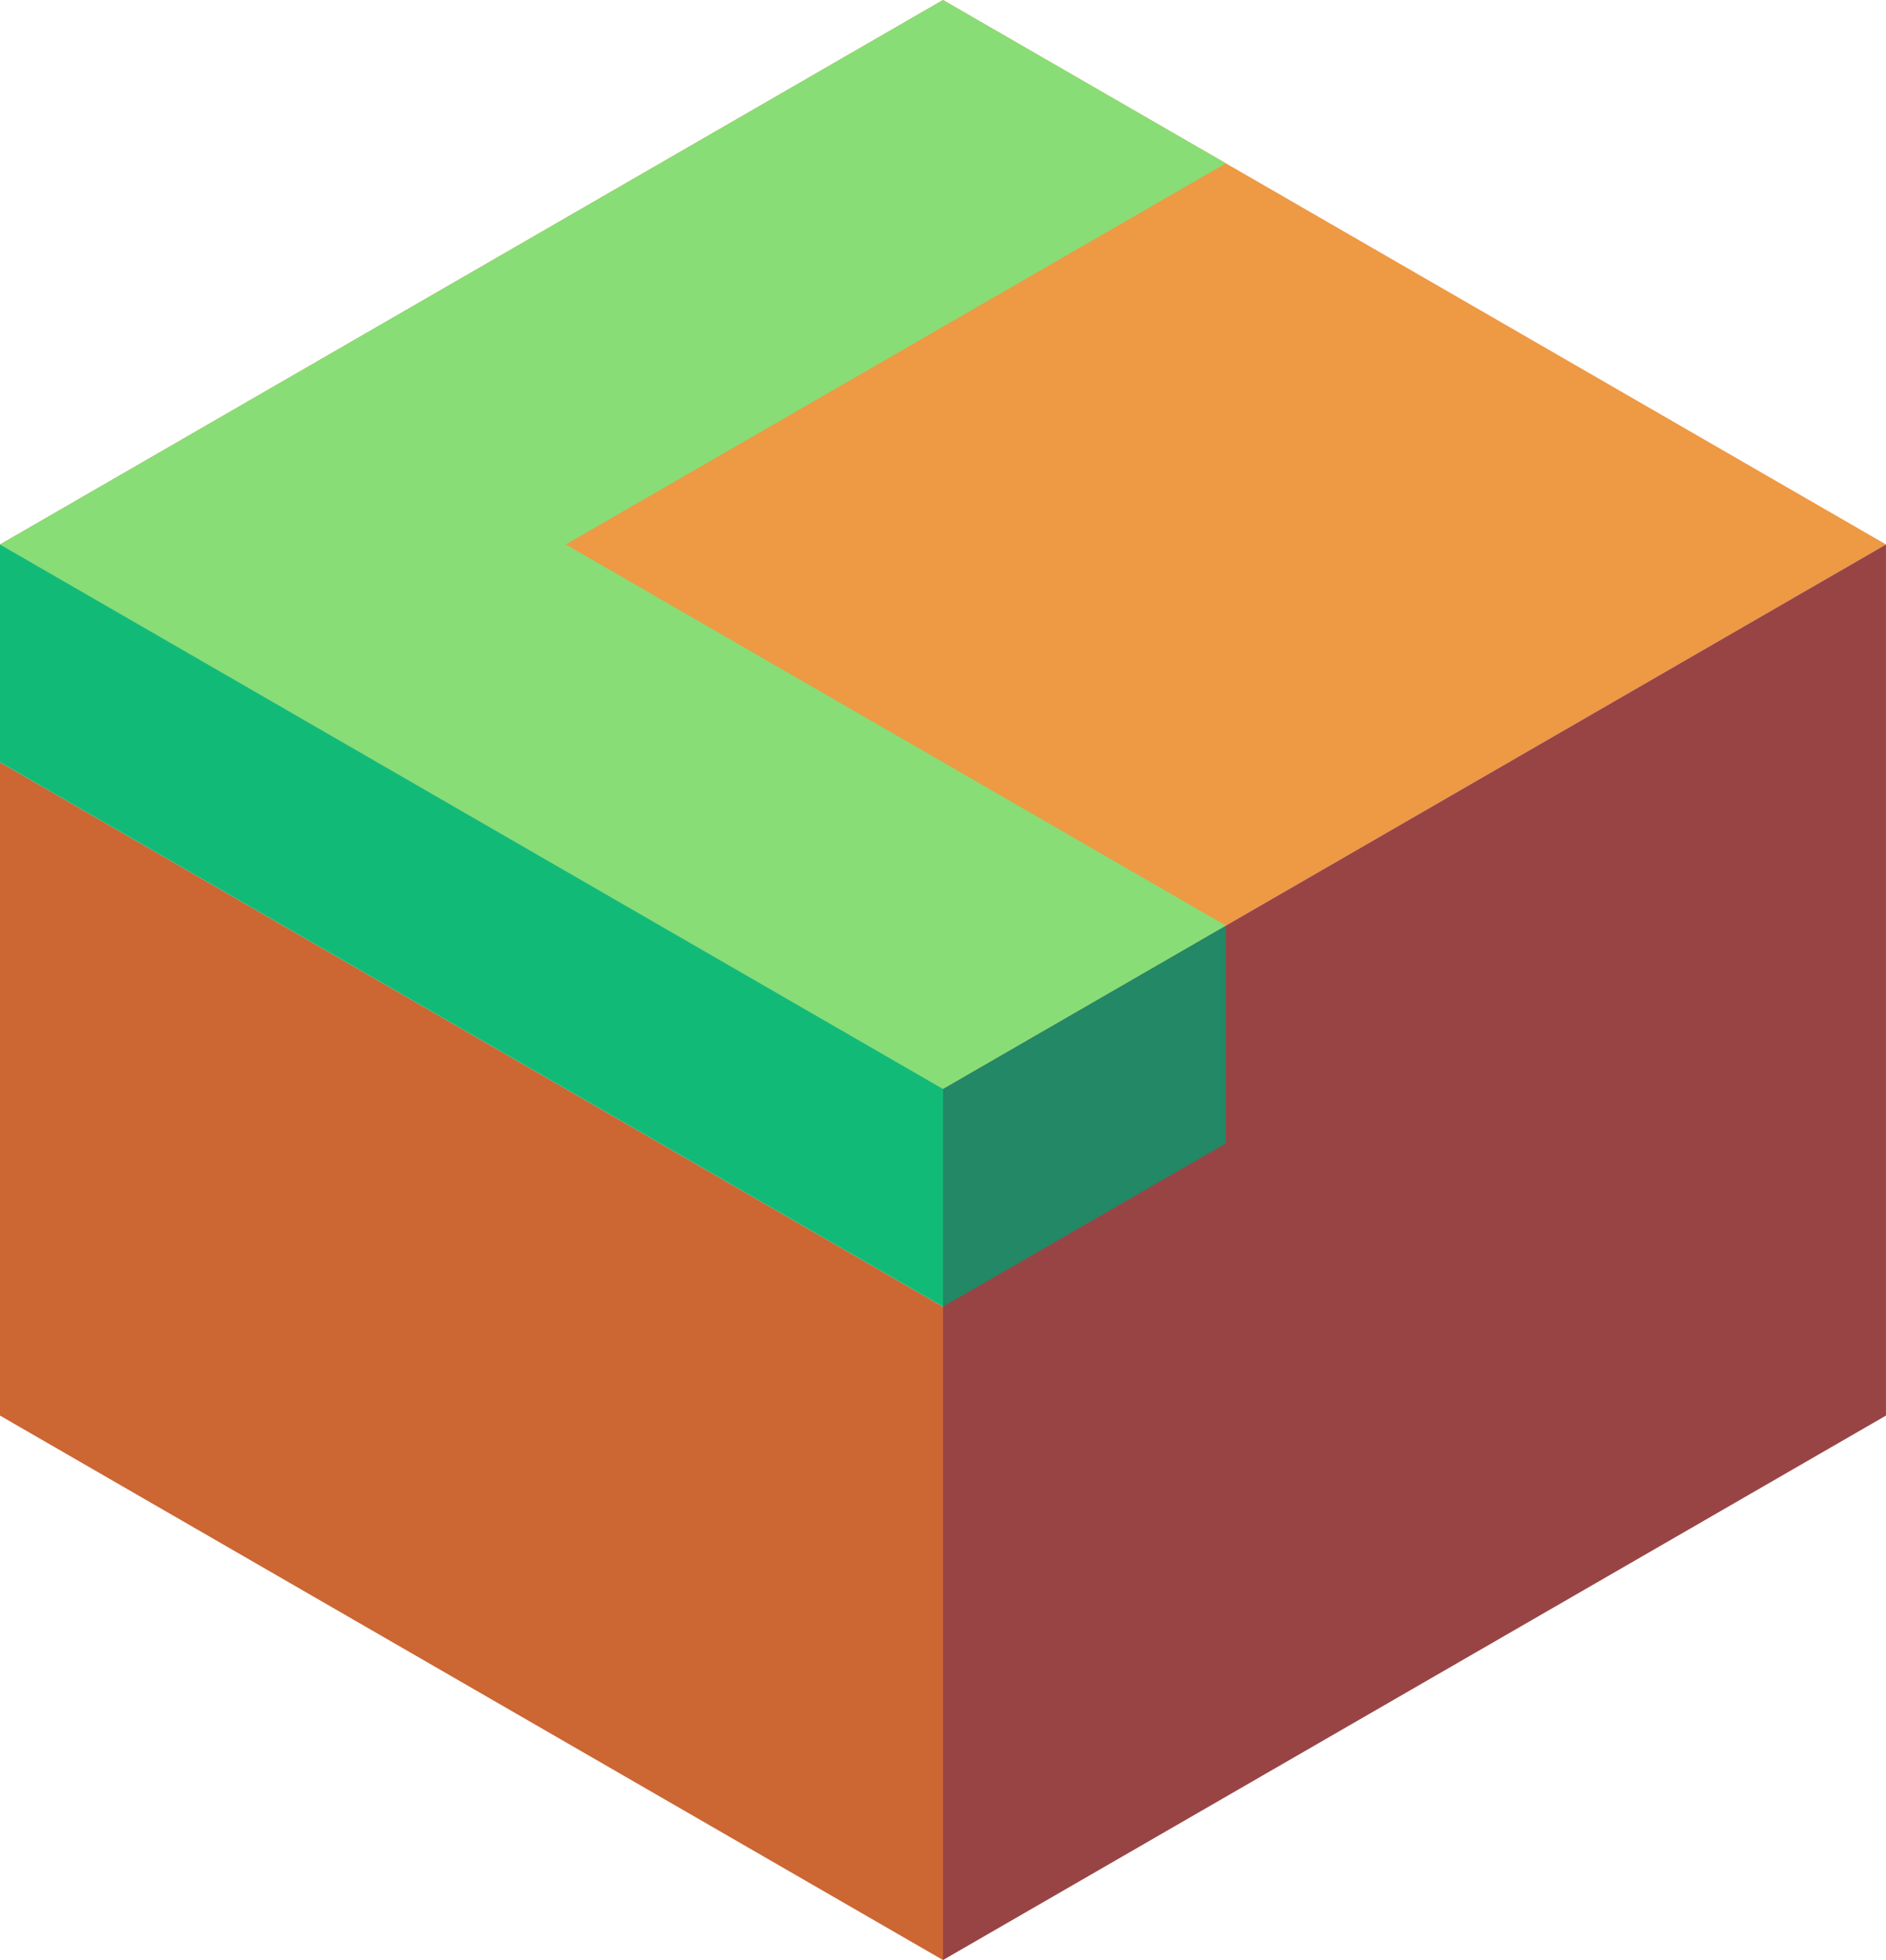 <svg xmlns="http://www.w3.org/2000/svg" viewBox="115.417 318.021 86.603 90"><path d="M158.718 368.021l-43.301-25 43.301-25 43.301 25z" fill="#e94"/><path d="M202.019 343.021v40l-43.301 25v-40z" fill="#944"/><path d="M158.718 408.021l-43.301-25v-30l43.301 25z" fill="#c63"/><path d="M171.708 360.521v10l-12.99 7.5v-10z" fill="#286"/><path d="M158.718 368.021l12.99-7.5-30.311-17.5 30.311-17.5-12.99-7.5-43.301 25z" fill="#8d7"/><path d="M158.718 378.021l-43.301-25v-10l43.301 25z" fill="#1b7"/></svg>